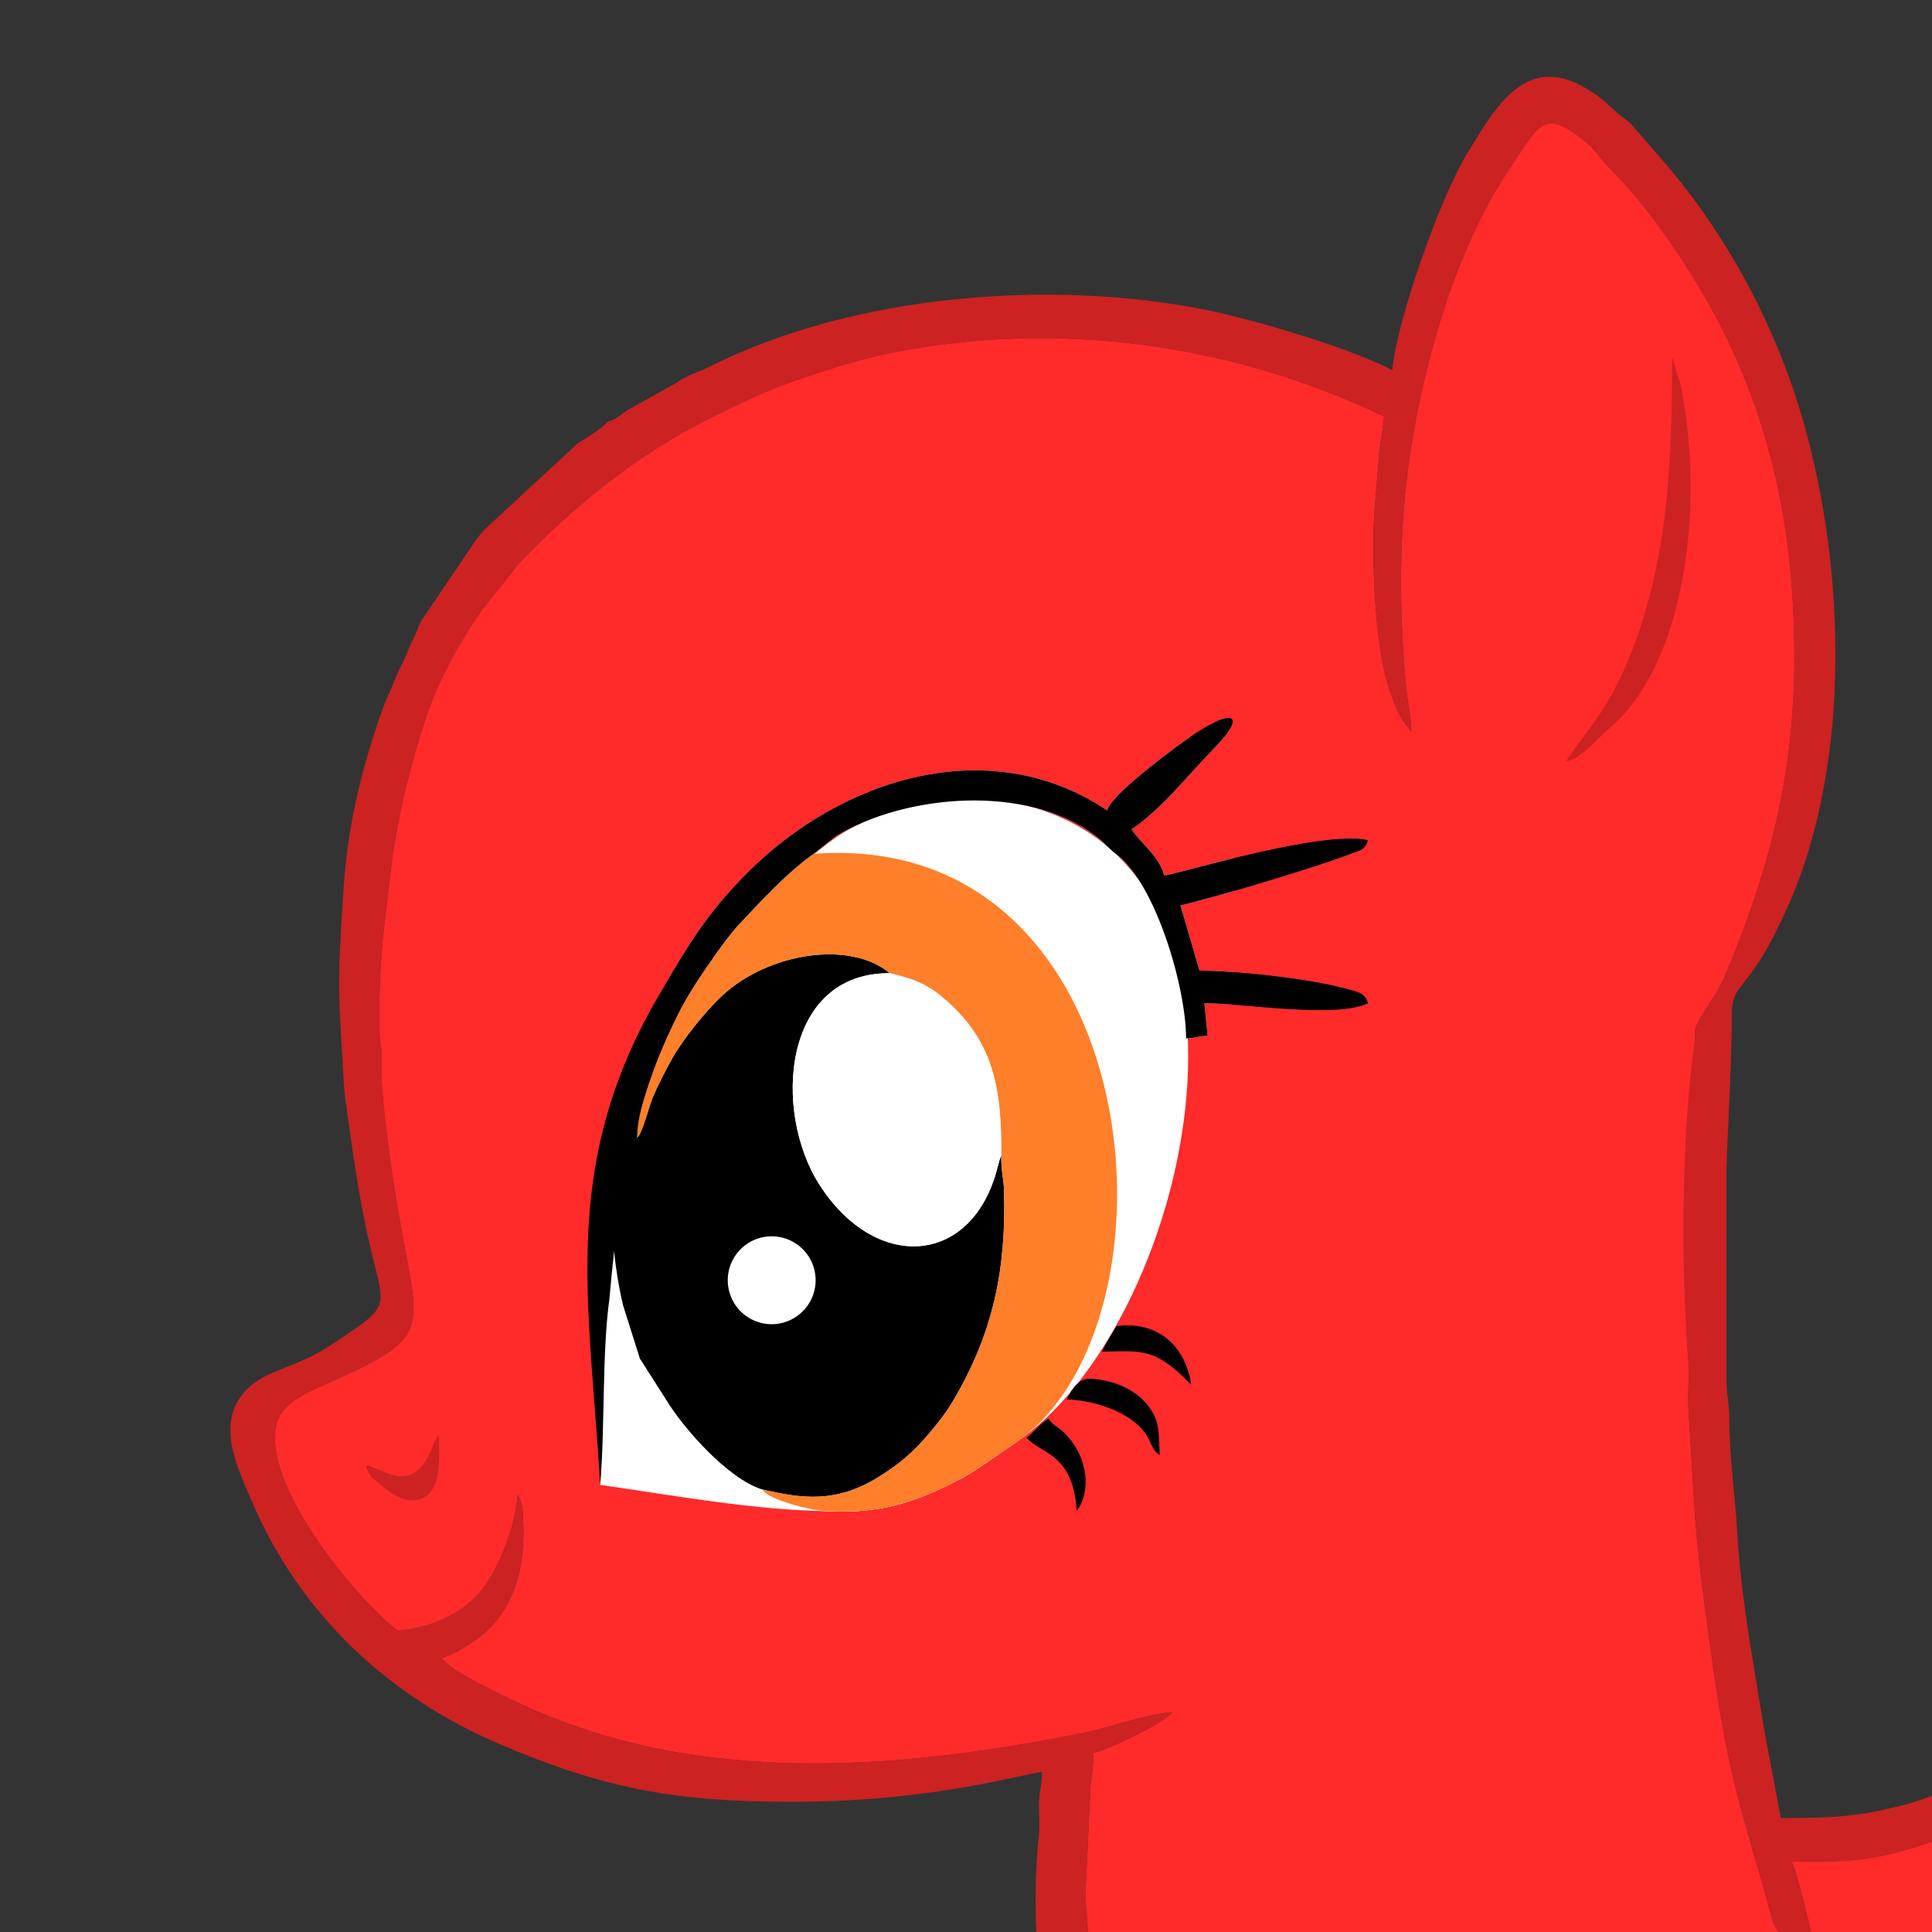 <svg xmlns="http://www.w3.org/2000/svg" viewBox="0 0 725.669 725.669">
    <rect x="0" y="0" width="725.669" height="725.669" fill="#333333" stroke="none"/>
    <path fill="#fff" fill-rule="evenodd" d="M215.905 276.894H463.19v300.514H215.905z"/>
    <path fill="#ff2a2a" fill-rule="evenodd" d="M305.593 320.713c12.973-.967 21.833-4.359 38.844-.008 57.382 14.674 79.713 88.194 71.56 144.026-4.225 28.935-11.29 59.036-34.838 77.362-12.67 8.432-15.749 11.735-29.933 18.023-13.055 5.787-24.384 8.267-40.48 7.493-28.245-.46-56.672-5.81-85.317-9.87l-.104-67.763c-9.017-38.276 5.698-80.777 22.193-114.168 1.655-3.35 2.438-6.362 4.48-9.803 9.155-15.42 16.338-25.839 28.918-38.418 34.612-34.612 90.084-53.187 134.93-23.211 1.316-4.929 16.056-16.243 20.835-19.975 26.915-21.012 32.868-17.213 19.226-3.22-9.38 9.62-19.81 22.92-30.882 30.334 3.457 5.172 10.605 10.314 12.243 17.347 4.258-.354 59.497-17.23 76.52-13.263-1.007 3.767-3.137 3.786-6.973 5.266-12.975 5.01-50.242 16.146-63.425 19.217l7.142 24.49c13.383 0 38.663 2.851 51.242 5.893 8.19 1.98 10.935 2.312 12.014 6.346-12.117 5.817-46.33 0-61.414.023l1.219 12.22c-3.6.057-4.427.874-8.098.959 0-19.13-11.37-57.85-25.937-68.957-3.658-2.79-4.813-4.65-8.14-7.162-25.933-19.575-71.095-15.609-97.241.005zm456.052 355.628v74.32h-351.13l-2.873-38.148 1.903-41.02c.472-4.4 1.193-9.453 1.193-13.094 6.197-1.442 26.684-11.353 29.588-15.294-10.864.906-23.162 5.773-33.917 7.907-48.843 9.693-100.396 15.822-151.634 7.264-21.683-3.622-44.246-10.82-63.406-20.258-6.085-2.997-22.147-10.302-25.493-15.328 4.467-1.04 11.717-5.684 15.02-8.446 13.175-11.01 16.353-26.673 15.603-43.597-.163-3.682-.315-6.416-2.046-9.163-1.056 12.672-6.89 26.804-12.952 35-6.415 8.674-18.426 14.889-31.945 16.013-12.187-8.138-53.168-55.272-45.263-78.935 2.348-7.03 11.643-10.807 17.995-13.637 38.645-17.212 35.68-18.884 28.87-55.954-3.326-18.098-6.088-36.327-7.674-55.584-.443-5.383.335-10.425-.484-15.839-1.375-9.086.009-34.707 1.165-43.57l3.343-28.285c1.573-9.36 3.082-17.443 5.31-26.318 2.16-8.604 4.274-16.244 7.055-24.573 4.786-14.334 12.76-28.819 21.31-40.928l14.005-17.624c20.49-21.276 44.715-40.952 71.352-54.142 10.682-5.29 21.118-10.435 32.617-14.315 12.173-4.109 22.756-7.703 36.509-10.424 62.529-12.371 127.822-2.982 184.25 24.063-.389 4.676-1.675 10.353-2.006 15.344-.731 11.027-2.104 20.612-2.077 32.611.035 15.524.974 32.462 3.972 47.041.998 4.848 2.544 9.138 4.162 13.182 1.808 4.518 3.231 6.802 6.141 10.172 0-5.093-1.485-11.523-1.947-16.412-2.653-28.07-2.88-57.974 1.234-86.325 2.906-20.036 7.7-40.086 13.847-58.592 1.674-5.043 2.999-8.563 4.937-13.428 5.104-12.804 10.758-24.643 18.249-35.826 11.724-17.5 12.998-23.89 29.151-10.98 3.623 2.896 5.417 6.315 8.748 9.619 16.79 16.65 34.385 43.605 44.494 64.675 18.049 37.616 25.153 75.699 25.153 119.726 0 44.487-9.795 80.779-26.227 119.672-2.721 6.439-7.053 11.368-10.128 17.43-1.462 2.881-.616 1.968-1.002 6.117l-3.448 39.402c1.46 26.465-1.202 54.51.962 80.66.48 5.81-.27 12.437.048 18.316l2.044 33.665c.955 19.188 4.741 46.14 7.45 64.988 5.982 41.617 10.68 52.605 20.686 88.48 1.888 6.767 1.564 7.931 6.279 12.083 3.405 2.999 6.554 4.693 11.49 5.846-1.647-7.043-6.607-29.299-9.183-34.688 14.207 0 23.307.217 35.288-2.465 21.327-4.774 36.097-13.027 53.413-20.404z"/>
    <path fill="#ff2a2a" fill-rule="evenodd" d="M761.645 658.713v17.628c-17.315 7.378-32.085 15.63-53.413 20.404-11.98 2.682-21.08 2.465-35.287 2.465 2.576 5.39 7.536 27.645 9.182 34.688-4.935-1.153-8.084-2.847-11.489-5.845-4.715-4.153-4.391-5.317-6.279-12.084-10.007-35.875-14.705-46.863-20.686-88.48-2.709-18.849-6.495-45.8-7.45-64.988l-2.044-33.665c-.317-5.879.432-12.506-.048-18.317-2.873-34.719-2.546-85.052 2.486-120.06.386-4.15-.46-3.237 1.002-6.118 3.075-6.062 7.407-10.991 10.128-17.43 16.432-38.893 26.228-75.185 26.227-119.671 0-44.028-7.104-82.111-25.153-119.727-10.11-21.07-27.704-48.026-44.494-64.676-3.33-3.303-5.125-6.721-8.747-9.617-16.154-12.912-17.427-6.522-29.152 10.98-7.49 11.181-13.145 23.02-18.249 35.825-1.939 4.865-3.263 8.386-4.937 13.428-6.146 18.507-10.94 38.556-13.848 58.592-4.113 28.35-3.886 58.255-1.233 86.325.462 4.889 1.947 11.32 1.947 16.412-2.91-3.37-4.333-5.654-6.14-10.172-1.62-4.044-3.165-8.334-4.163-13.181-2.998-14.58-3.937-31.518-3.972-47.042-.027-11.999 1.346-21.584 2.077-32.611.331-4.991 1.617-10.668 2.005-15.344-56.427-27.045-121.72-36.434-184.25-24.063-13.752 2.72-24.334 6.315-36.508 10.424-11.5 3.88-21.935 9.025-32.618 14.315-26.636 13.19-50.86 32.866-71.351 54.142l-14.005 17.623c-8.55 12.11-16.524 26.596-21.31 40.929-2.78 8.33-4.895 15.97-7.055 24.573-2.228 8.875-3.738 16.957-5.31 26.318l-3.343 28.286c-1.156 8.862-2.54 34.483-1.165 43.57.82 5.413.04 10.456.484 15.838 1.585 19.257 4.348 37.486 7.673 55.584 6.812 37.07 9.776 38.743-28.869 55.954-6.352 2.83-15.648 6.608-17.995 13.637-7.905 23.664 33.076 70.797 45.263 78.935 13.52-1.124 25.53-7.339 31.945-16.013 6.062-8.196 11.896-22.328 12.951-35 1.732 2.748 1.883 5.48 2.047 9.163.75 16.924-2.428 32.587-15.602 43.598-3.304 2.76-10.554 7.405-15.02 8.445 3.345 5.026 19.407 12.331 25.492 15.328 19.16 9.437 41.724 16.636 63.406 20.258 51.238 8.558 102.79 2.429 151.634-7.264 10.755-2.133 23.053-7 33.917-7.907-2.904 3.94-23.39 13.852-29.588 15.294 0 3.64-.72 8.693-1.193 13.094l-1.902 41.02 2.873 38.147h-19.317c-2.424-21.884-2.98-43.233-1.01-60.777.475-4.235-.012-8.86.116-13.148.154-5.205 1.053-5.6 1.053-11.19-4.987.112-40.031 11.222-93.864 11.224-44.332 0-71.038-5.095-109.905-21.708-41.521-17.748-74.732-48.639-92.844-90.803-5.712-13.294-12.98-28.3-3.971-40.137 7.48-9.83 19.523-9.538 33.289-18.743 20.878-13.961 21.028-13.04 16.519-30.828-4.953-19.538-7.15-35.125-9.963-55.334-.582-4.189-1.24-8.173-1.438-11.825-1.865-34.42-2.796-33.992-.065-74.485 1.555-23.057 6.716-43.942 13.924-64.636 1.262-3.621 2.292-6.079 3.803-9.46 1.356-3.034 2.354-5.898 3.73-8.51 1.94-3.672 3.205-7.642 5.102-11.223 1.218-2.53 1.279-3.65 2.853-6.332l20.181-29.812c1.765-2.256 1.722-2.412 3.732-4.43l34.453-31.867c2.925-1.964 9.382-5.656 11.22-8.16 3.277-.873 4.906-2.618 7.741-4.504l15.06-8.405c3.253-1.638 4.12-2.605 7.12-4.105 3.142-1.571 5.273-2.09 8.516-3.726 54.074-27.273 128.523-32.936 186.278-21.345 17.178 3.447 53.807 14.057 70.142 22.7 1.519-18.244 17.862-64.562 27.963-81.204 11.065-18.233 22.258-37.79 44.451-24.877 7.704 4.482 8.568 6.649 13.139 10.327 1.739 1.4 2.129 1.437 3.997 3.144l14.217 16.391c18.618 22.107 34.616 49.368 45.322 79.15 19.34 53.803 24.895 129.381 4.08 186.968-2.984 8.255-5.708 14.05-9.311 21.297-10.943 22.005-16.369 19.31-16.383 30.549-.025 20.183-1.418 39.2-2.016 59.2l.01 77.596c-.028 6.768 1.078 8.8 1.078 15.246.002 14.488 2.252 29.466 2.997 42.915 1.02 18.415 4.215 38.477 7.03 55.206 1.547 9.194 2.655 17.136 4.474 26.133l4.85 25.758c21.152 0 29.81-.738 46.131-4.882 11.673-2.963 30.248-11.546 46.646-19.294z"/>
    <path fill="#fff" fill-rule="evenodd" d="M277.331 347.467c-5.514 5.892-18.303 24.568-22.011 32.062-5.887 11.897-15.98 34.305-15.98 47.789 2.08-2.014 4.455-11.916 5.809-15.108 1.948-4.595 4.684-9.916 7.12-14.307 4.195-7.566 12.85-18.247 18.94-23.91 17.338-16.12 48.008-20.981 63.015-8.452 8.165 1.952 13.322 3.766 19.108 8.484 20.396 16.631 22.876 35.515 22.737 59.987-.037 6.307.879 7.812 1.039 13.165.89 29.748-4.118 53.643-19.087 78.925-2.03 3.43-3.417 5.34-5.853 8.43-6.662 8.454-12.122 13.92-21.812 20.019-16.081 10.12-28.938 8.429-44.081 4.887 1.897 2.586 6.943 4.267 10.833 5.487 3.679 1.154 9.609 2.49 13.638 2.684 16.096.773 27.425-1.707 40.48-7.493 14.184-6.288 17.262-9.591 29.933-18.024 65.19-43.677 103.54-211.65 5.999-239.094-11.298-4.585-42.792-3.079-61.286 5.18-6.738 3.007-11.264 5.084-22.038 14.358-11.622 10.006-22.577 20.622-26.503 24.931z"/>
    <path fill-rule="evenodd" d="M239.34 427.318c-2.896 2.81-5.164 6.662-4.948 10.375.32 5.535-.59 5.11-.77 10.579-.688 20.955 3.184 41.484 6.743 62.063l9.598 15.014c6.7 11.212 23.565 30.148 36.312 34.089 15.143 3.542 28 5.233 44.081-4.887 9.69-6.099 15.15-11.565 21.812-20.018 2.436-3.09 3.822-5.002 5.853-8.431 14.968-25.282 19.977-49.177 19.087-78.925-.16-5.353-1.076-6.858-1.039-13.165-.134.215-.23.546-.286.703-.056.16-.206.522-.272.721l-1.303 4.786c-10.076 35.372-45.542 37.263-66.39 4.812-17.682-27.523-13.985-79.763 26.406-79.493-15.007-12.53-45.677-7.669-63.015 8.452-6.09 5.663-14.745 16.344-18.94 23.91-2.436 4.391-5.172 9.711-7.12 14.306-1.354 3.193-3.73 13.095-5.81 15.109z"/>
    <path fill="#ff7f2a" fill-rule="evenodd" d="M305.593 320.713c-9.432 6.487-20.312 18.26-28.262 26.754-5.514 5.892-18.303 24.568-22.011 32.062-5.887 11.896-15.98 34.305-15.98 47.789 2.08-2.014 4.455-11.916 5.809-15.109 1.948-4.595 4.684-9.915 7.12-14.306 4.195-7.566 12.85-18.247 18.94-23.91 17.338-16.12 48.008-20.981 63.015-8.452 8.165 1.952 13.322 3.766 19.108 8.484 20.396 16.631 22.876 35.515 22.737 59.987-.037 6.307.879 7.812 1.039 13.165.89 29.748-4.118 53.643-19.087 78.925-2.03 3.43-3.417 5.34-5.853 8.43-6.662 8.454-12.122 13.92-21.812 20.019-16.081 10.12-28.938 8.429-44.081 4.887 1.897 2.586 6.943 4.267 10.833 5.487 3.679 1.154 9.609 2.49 13.638 2.684 16.096.773 27.425-1.707 40.48-7.493 14.184-6.288 17.262-9.591 29.933-18.024 65.89-44.146 51.016-230.815-75.566-221.379z"/>
    <path fill="#fff" fill-rule="evenodd" d="M376.07 434.012c.138-24.472-2.342-43.356-22.738-59.987-5.786-4.718-10.943-6.532-19.108-8.484-40.39-.27-44.088 51.97-26.406 79.493 20.848 32.451 56.314 30.56 66.39-4.812l1.303-4.786c.066-.2.216-.562.272-.721.055-.157.152-.488.286-.703z"/>
    <path fill-rule="evenodd" d="M240.365 510.335l-.183-3.933c-1.063-21.543-5.09-22.971-3.935-58.205.18-5.47 1.016-4.669.695-10.204-.215-3.713-.498-7.865 2.397-10.675 0-13.484 10.094-35.893 15.98-47.79 3.709-7.493 16.499-26.169 22.012-32.06 7.95-8.495 18.83-20.268 28.262-26.755l8.584-6.815c26.146-15.613 71.309-19.58 97.24-.005 3.328 2.512 4.483 4.374 8.14 7.163 14.567 11.107 25.938 49.827 25.938 68.956 3.671-.084 4.497-.901 8.098-.958l-1.219-12.22c15.083-.023 49.297 5.793 61.414-.023-1.079-4.034-3.824-4.366-12.015-6.346-12.578-3.042-37.858-5.894-51.241-5.894l-7.142-24.49c13.183-3.07 50.45-14.207 63.425-19.216 3.835-1.48 5.966-1.499 6.973-5.266-17.023-3.967-72.262 12.909-76.52 13.263-1.638-7.033-8.786-12.175-12.243-17.347 11.073-7.415 21.503-20.714 30.882-30.334 13.642-13.993 7.689-17.792-19.226 3.22-4.78 3.732-19.52 15.046-20.835 19.975-44.846-29.976-100.318-11.401-134.93 23.21-12.58 12.58-19.763 23-28.918 38.42-2.042 3.44-2.825 6.45-4.48 9.802-16.495 33.39-22.51 76.192-13.493 114.468z"/>
    <path fill-opacity=".2" fill-rule="evenodd" d="M588.273 286.005c6.486-1.517 11.635-8.653 15.605-11.934 28.228-23.328 34.858-78.455 29.338-117.695-.569-4.047-1.2-8.136-1.828-11.435l-3.325-10.946c0 33.415-1.349 61.593-7.954 87.948-3.203 12.778-7.38 24.458-12.777 35.176-7.082 14.064-16.248 23.597-19.06 28.886z"/>
    <path fill="#fff" fill-rule="evenodd" d="M289.851 464.37a16.5 16.5 0 0 1 16.5 16.5 16.5 16.5 0 1 1-16.5-16.5z"/>
    <path fill-opacity=".2" fill-rule="evenodd" d="M137.318 550.261c.332.629.56 2.774 2.966 5.187.64.642 2.882 2.406 3.907 3.234 2.387 1.93 6.663 4.833 10.467 4.833 12.02 0 10.198-16.138 10.198-24.477-1.965 2.274-1.202 1.597-2.472 4.658-7.536 18.153-17.18 8.409-25.066 6.565z"/>
    <path fill-opacity=".2" fill-rule="evenodd" d="M761.645 658.713v17.628c-17.315 7.378-32.085 15.63-53.413 20.404-11.98 2.682-21.08 2.465-35.287 2.465 2.576 5.39 7.536 27.645 9.182 34.688-4.935-1.153-8.084-2.847-11.489-5.845-4.715-4.153-4.391-5.317-6.279-12.084-10.007-35.875-14.705-46.863-20.686-88.48-2.709-18.849-6.495-45.8-7.45-64.988l-2.044-33.665c-.317-5.879.432-12.506-.048-18.317-2.873-34.719-2.546-85.052 2.486-120.06.386-4.15-.46-3.237 1.002-6.118 3.075-6.062 7.407-10.991 10.128-17.43 16.432-38.893 26.228-75.185 26.227-119.671 0-44.028-7.104-82.111-25.153-119.727-10.11-21.07-27.704-48.026-44.494-64.676-3.33-3.303-5.125-6.721-8.747-9.617-16.154-12.912-17.427-6.522-29.152 10.98-7.49 11.181-13.145 23.02-18.249 35.825-1.939 4.865-3.263 8.386-4.937 13.428-6.146 18.507-10.94 38.556-13.848 58.592-4.113 28.35-3.886 58.255-1.233 86.325.462 4.889 1.947 11.32 1.947 16.412-2.91-3.37-4.333-5.654-6.14-10.172-1.62-4.044-3.165-8.334-4.163-13.181-2.998-14.58-3.937-31.518-3.972-47.042-.027-11.999 1.346-21.584 2.077-32.611.331-4.991 1.617-10.668 2.005-15.344-56.427-27.045-121.72-36.434-184.25-24.063-13.752 2.72-24.334 6.315-36.508 10.424-11.5 3.88-21.935 9.025-32.618 14.315-26.636 13.19-50.86 32.866-71.351 54.142l-14.005 17.623c-8.55 12.11-16.524 26.596-21.31 40.929-2.78 8.33-4.895 15.97-7.055 24.573-2.228 8.875-3.738 16.957-5.31 26.318l-3.343 28.286c-1.156 8.862-2.54 34.483-1.165 43.57.82 5.413.04 10.456.484 15.838 1.585 19.257 4.348 37.486 7.673 55.584 6.812 37.07 9.776 38.743-28.869 55.954-6.352 2.83-15.648 6.608-17.995 13.637-7.905 23.664 33.076 70.797 45.263 78.935 13.52-1.124 25.53-7.339 31.945-16.013 6.062-8.196 11.896-22.328 12.951-35 1.732 2.748 1.883 5.48 2.047 9.163.75 16.924-2.428 32.587-15.602 43.598-3.304 2.76-10.554 7.405-15.02 8.445 3.345 5.026 19.407 12.331 25.492 15.328 19.16 9.437 41.724 16.636 63.406 20.258 51.238 8.558 102.79 2.429 151.634-7.264 10.755-2.133 23.053-7 33.917-7.907-2.904 3.94-23.39 13.852-29.588 15.294 0 3.64-.72 8.693-1.193 13.094l-1.902 41.02 2.873 38.147h-19.317c-2.424-21.884-2.98-43.233-1.01-60.777.475-4.235-.012-8.86.116-13.148.154-5.205 1.053-5.6 1.053-11.19-4.987.112-40.031 11.222-93.864 11.224-44.332 0-71.038-5.095-109.905-21.708-41.521-17.748-74.732-48.639-92.844-90.803-5.712-13.294-12.98-28.3-3.971-40.137 7.48-9.83 19.523-9.538 33.289-18.743 20.878-13.961 21.028-13.04 16.519-30.828-4.953-19.538-7.15-35.125-9.963-55.334-.582-4.189-1.24-8.173-1.438-11.825-1.865-34.42-2.796-33.992-.065-74.485 1.555-23.057 6.716-43.942 13.924-64.636 1.262-3.621 2.292-6.079 3.803-9.46 1.356-3.034 2.354-5.898 3.73-8.51 1.94-3.672 3.205-7.642 5.102-11.223 1.218-2.53 1.279-3.65 2.853-6.332l20.181-29.812c1.765-2.256 1.722-2.412 3.732-4.43l34.453-31.867c2.925-1.964 9.382-5.656 11.22-8.16 3.277-.873 4.906-2.618 7.741-4.504l15.06-8.405c3.253-1.638 4.12-2.605 7.12-4.105 3.142-1.571 5.273-2.09 8.516-3.726 54.074-27.273 128.523-32.936 186.278-21.345 17.178 3.447 53.807 14.057 70.142 22.7 1.519-18.244 17.862-64.562 27.963-81.204 11.065-18.233 22.258-37.79 44.451-24.877 7.704 4.482 8.568 6.649 13.139 10.327 1.739 1.4 2.129 1.437 3.997 3.144l14.217 16.391c18.618 22.107 34.616 49.368 45.322 79.15 19.34 53.803 24.895 129.381 4.08 186.968-2.984 8.255-5.708 14.05-9.311 21.297-10.943 22.005-16.369 19.31-16.383 30.549-.025 20.183-1.418 39.2-2.016 59.2l.01 77.596c-.028 6.768 1.078 8.8 1.078 15.246.002 14.488 2.252 29.466 2.997 42.915 1.02 18.415 4.215 38.477 7.03 55.206 1.547 9.194 2.655 17.136 4.474 26.133l4.85 25.758c21.152 0 29.81-.738 46.131-4.882 11.673-2.963 30.248-11.546 46.646-19.294z"/>
    <path fill-rule="evenodd" d="M228.918 487.703c3.705-43.074 11.415-91.148 38.584-127.475l-6.018-7.816c-53.96 74.687-40.51 128.5-36.055 205.326 1.845-20.821.626-49.575 3.49-70.035zM429.062 525.535c-5.109-4.698-11.838-7.196-19.374-7.686-4.652-.302-7.436 4.422-9.076 7.788 9.951.184 23.312 4.495 29.21 12.238 2.865 3.764 2.48 6.535 5.798 8.684-.548-9.21.199-12.65-4.725-19.03zM413.861 507.666c15.252-.188 19.842-1.647 33.547 12.419-2.107-14.675-12.613-24.002-28.033-21.994-1.9 3.08-4.17 6.782-5.514 9.575zM385.598 539.991c5.075 6.123 17.512 5.537 18.82 27.516 5.367-7.008 4.523-19.779-4.155-28.814-3.011-3.135-4-2.558-6.507-5.867-3.458 2.26-5.093 4.837-8.158 7.165z"/>
</svg>
